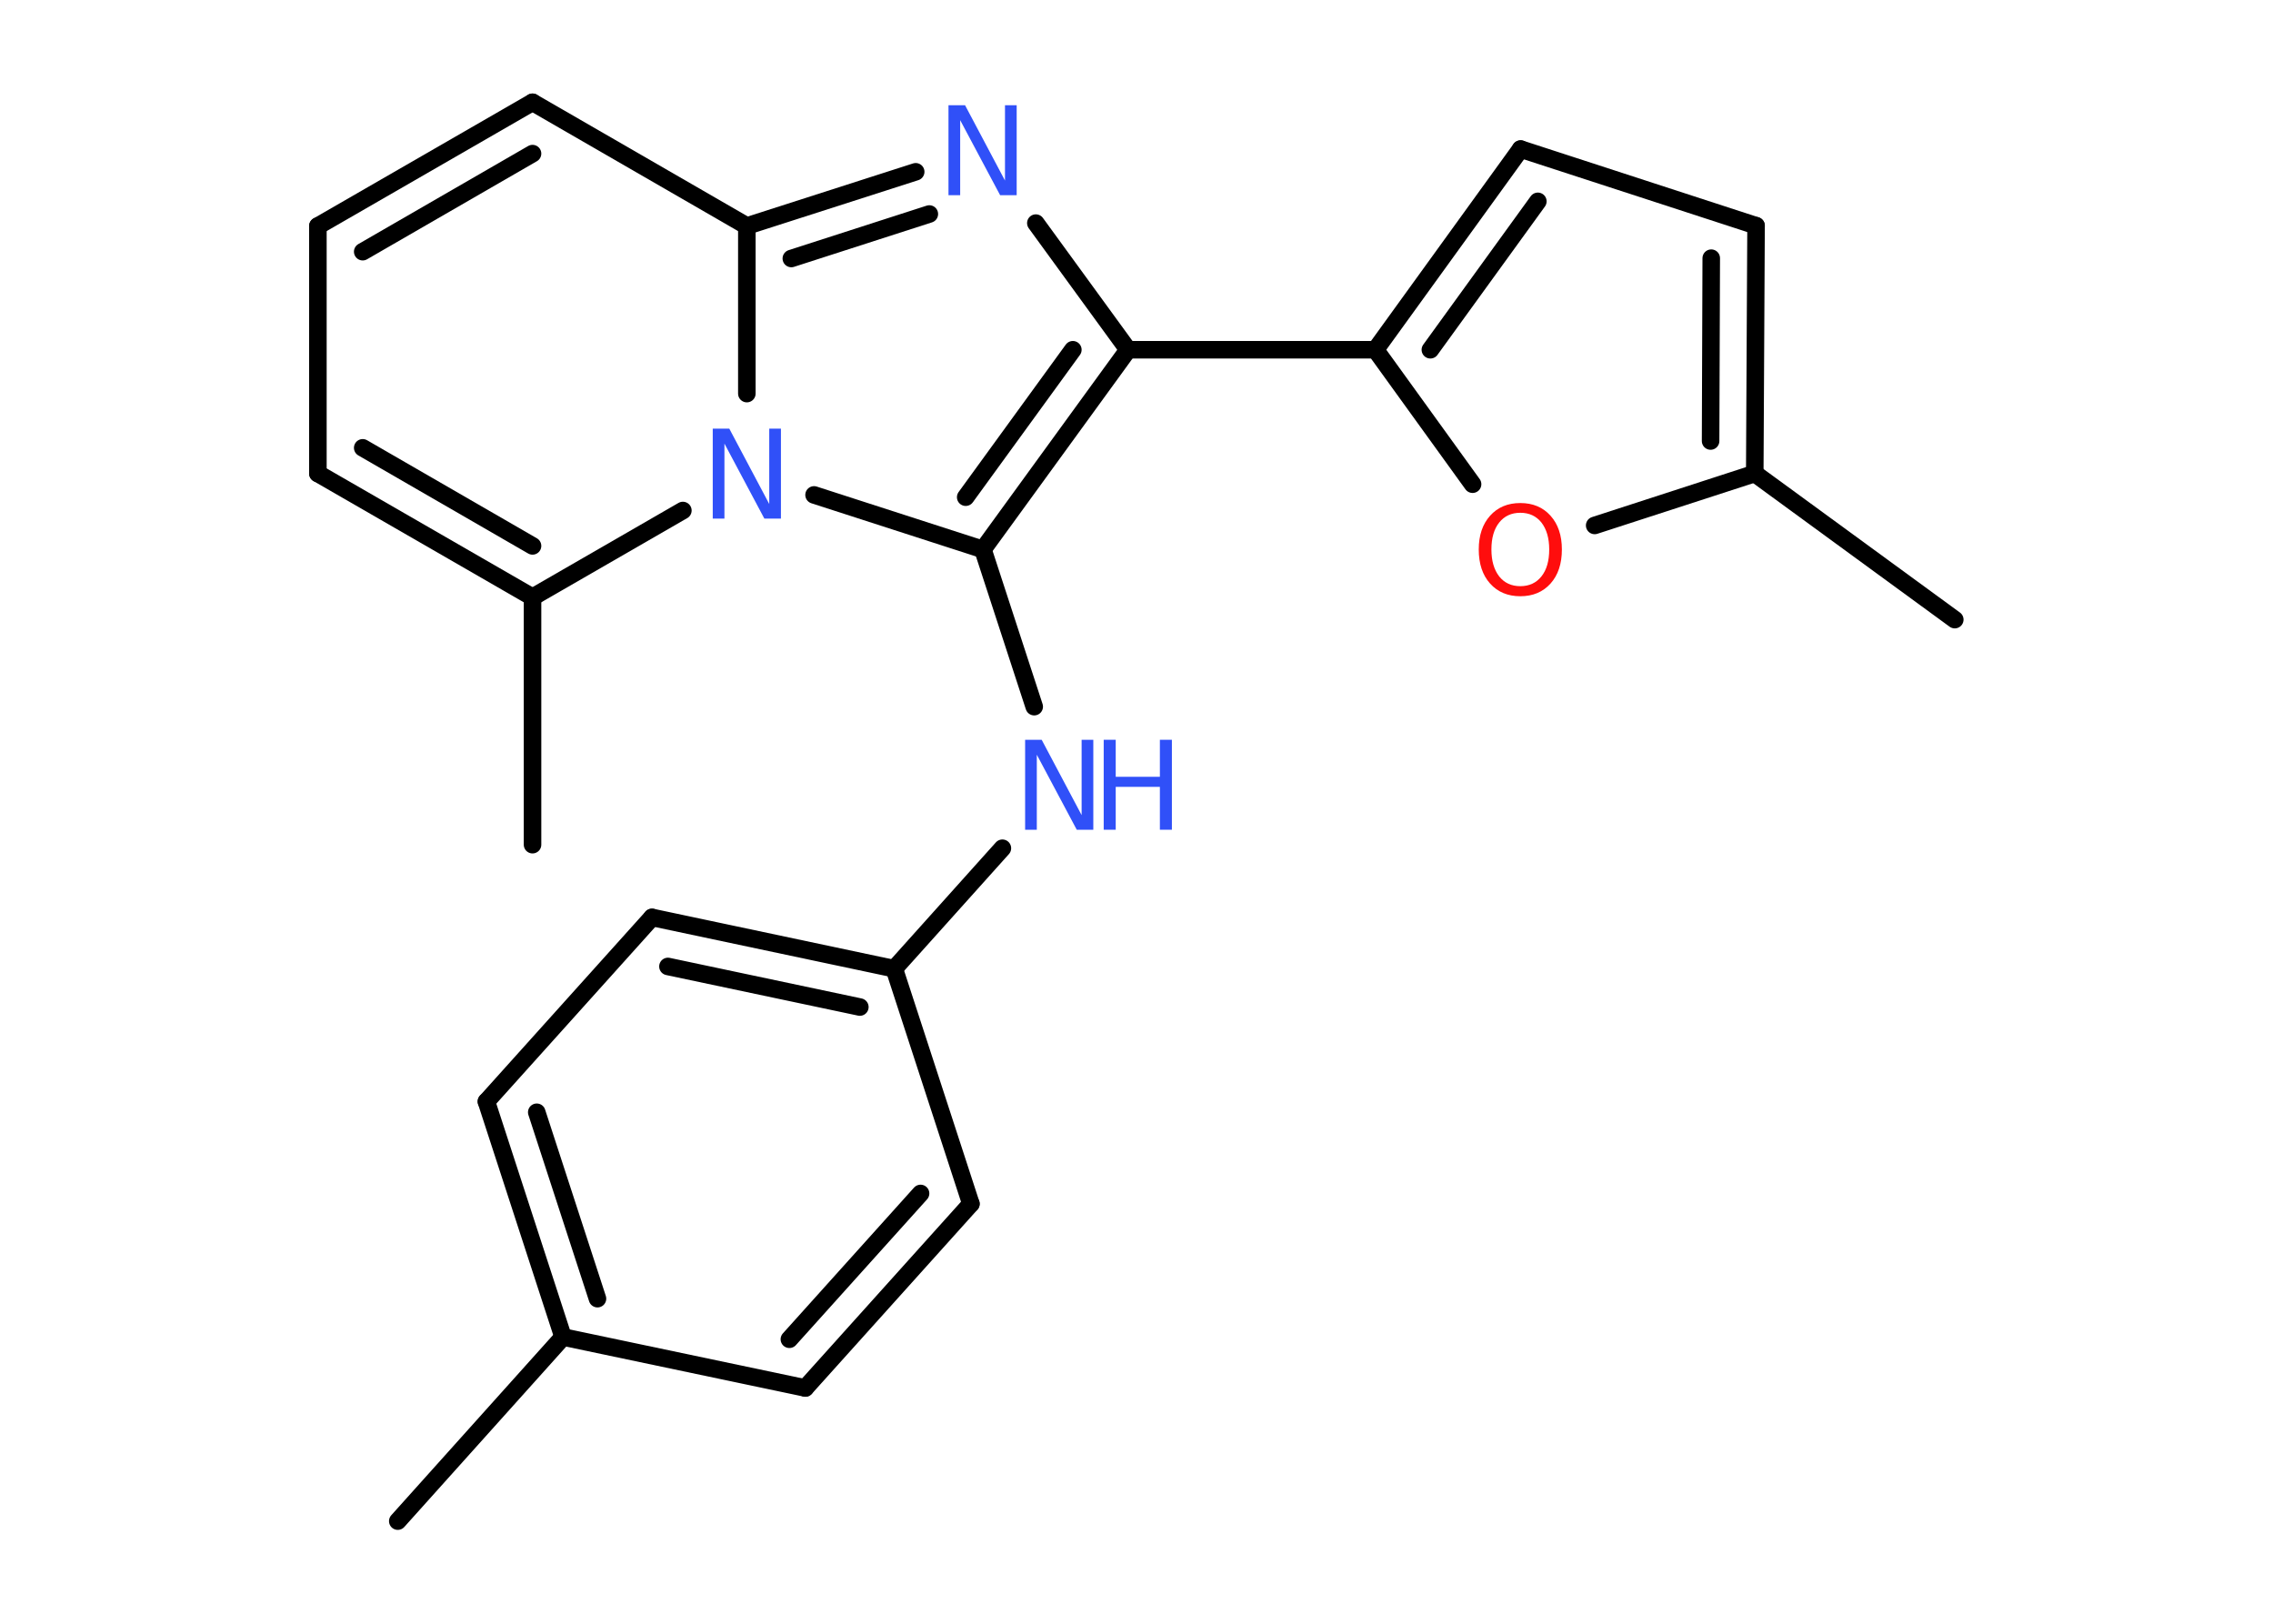 <?xml version='1.0' encoding='UTF-8'?>
<!DOCTYPE svg PUBLIC "-//W3C//DTD SVG 1.1//EN" "http://www.w3.org/Graphics/SVG/1.1/DTD/svg11.dtd">
<svg version='1.2' xmlns='http://www.w3.org/2000/svg' xmlns:xlink='http://www.w3.org/1999/xlink' width='70.0mm' height='50.0mm' viewBox='0 0 70.0 50.0'>
  <desc>Generated by the Chemistry Development Kit (http://github.com/cdk)</desc>
  <g stroke-linecap='round' stroke-linejoin='round' stroke='#000000' stroke-width='.54' fill='#3050F8'>
    <rect x='.0' y='.0' width='70.0' height='50.0' fill='#FFFFFF' stroke='none'/>
    <g id='mol1' class='mol'>
      <line id='mol1bnd1' class='bond' x1='12.25' y1='46.84' x2='17.34' y2='41.17'/>
      <g id='mol1bnd2' class='bond'>
        <line x1='14.98' y1='33.92' x2='17.34' y2='41.17'/>
        <line x1='16.53' y1='34.25' x2='18.4' y2='39.99'/>
      </g>
      <line id='mol1bnd3' class='bond' x1='14.98' y1='33.92' x2='20.08' y2='28.25'/>
      <g id='mol1bnd4' class='bond'>
        <line x1='27.54' y1='29.83' x2='20.08' y2='28.25'/>
        <line x1='26.48' y1='31.01' x2='20.57' y2='29.76'/>
      </g>
      <line id='mol1bnd5' class='bond' x1='27.54' y1='29.83' x2='30.87' y2='26.12'/>
      <line id='mol1bnd6' class='bond' x1='31.85' y1='21.76' x2='30.27' y2='16.92'/>
      <g id='mol1bnd7' class='bond'>
        <line x1='30.27' y1='16.92' x2='34.74' y2='10.77'/>
        <line x1='29.74' y1='15.31' x2='33.04' y2='10.77'/>
      </g>
      <line id='mol1bnd8' class='bond' x1='34.74' y1='10.77' x2='42.36' y2='10.77'/>
      <g id='mol1bnd9' class='bond'>
        <line x1='46.83' y1='4.59' x2='42.36' y2='10.77'/>
        <line x1='47.36' y1='6.2' x2='44.05' y2='10.77'/>
      </g>
      <line id='mol1bnd10' class='bond' x1='46.83' y1='4.59' x2='54.08' y2='6.95'/>
      <g id='mol1bnd11' class='bond'>
        <line x1='54.04' y1='14.58' x2='54.08' y2='6.95'/>
        <line x1='52.68' y1='13.58' x2='52.7' y2='7.95'/>
      </g>
      <line id='mol1bnd12' class='bond' x1='54.04' y1='14.58' x2='60.2' y2='19.08'/>
      <line id='mol1bnd13' class='bond' x1='54.04' y1='14.58' x2='49.11' y2='16.18'/>
      <line id='mol1bnd14' class='bond' x1='42.36' y1='10.77' x2='45.35' y2='14.91'/>
      <line id='mol1bnd15' class='bond' x1='34.74' y1='10.77' x2='31.9' y2='6.87'/>
      <g id='mol1bnd16' class='bond'>
        <line x1='28.2' y1='5.29' x2='23.0' y2='6.96'/>
        <line x1='28.62' y1='6.59' x2='24.37' y2='7.96'/>
      </g>
      <line id='mol1bnd17' class='bond' x1='23.0' y1='6.96' x2='16.4' y2='3.15'/>
      <g id='mol1bnd18' class='bond'>
        <line x1='16.4' y1='3.15' x2='9.79' y2='6.96'/>
        <line x1='16.4' y1='4.73' x2='11.17' y2='7.75'/>
      </g>
      <line id='mol1bnd19' class='bond' x1='9.79' y1='6.96' x2='9.79' y2='14.58'/>
      <g id='mol1bnd20' class='bond'>
        <line x1='9.79' y1='14.58' x2='16.4' y2='18.39'/>
        <line x1='11.17' y1='13.79' x2='16.4' y2='16.81'/>
      </g>
      <line id='mol1bnd21' class='bond' x1='16.4' y1='18.39' x2='16.4' y2='26.01'/>
      <line id='mol1bnd22' class='bond' x1='16.4' y1='18.39' x2='21.03' y2='15.72'/>
      <line id='mol1bnd23' class='bond' x1='30.27' y1='16.92' x2='25.07' y2='15.24'/>
      <line id='mol1bnd24' class='bond' x1='23.0' y1='6.96' x2='23.0' y2='12.12'/>
      <line id='mol1bnd25' class='bond' x1='27.54' y1='29.83' x2='29.9' y2='37.07'/>
      <g id='mol1bnd26' class='bond'>
        <line x1='24.8' y1='42.74' x2='29.9' y2='37.07'/>
        <line x1='24.31' y1='41.24' x2='28.35' y2='36.75'/>
      </g>
      <line id='mol1bnd27' class='bond' x1='17.34' y1='41.17' x2='24.8' y2='42.74'/>
      <g id='mol1atm6' class='atom'>
        <path d='M31.58 22.78h.5l1.23 2.32v-2.32h.36v2.77h-.51l-1.23 -2.31v2.31h-.36v-2.77z' stroke='none'/>
        <path d='M33.99 22.78h.37v1.14h1.36v-1.14h.37v2.77h-.37v-1.32h-1.36v1.32h-.37v-2.77z' stroke='none'/>
      </g>
      <path id='mol1atm14' class='atom' d='M46.82 15.79q-.41 .0 -.65 .3q-.24 .3 -.24 .83q.0 .52 .24 .83q.24 .3 .65 .3q.41 .0 .65 -.3q.24 -.3 .24 -.83q.0 -.52 -.24 -.83q-.24 -.3 -.65 -.3zM46.82 15.49q.58 .0 .93 .39q.35 .39 .35 1.04q.0 .66 -.35 1.05q-.35 .39 -.93 .39q-.58 .0 -.93 -.39q-.35 -.39 -.35 -1.05q.0 -.65 .35 -1.04q.35 -.39 .93 -.39z' stroke='none' fill='#FF0D0D'/>
      <path id='mol1atm15' class='atom' d='M29.22 3.24h.5l1.23 2.32v-2.32h.36v2.77h-.51l-1.23 -2.31v2.31h-.36v-2.77z' stroke='none'/>
      <path id='mol1atm22' class='atom' d='M21.96 13.2h.5l1.23 2.32v-2.32h.36v2.77h-.51l-1.23 -2.31v2.31h-.36v-2.77z' stroke='none'/>
    </g>
  </g>
</svg>
